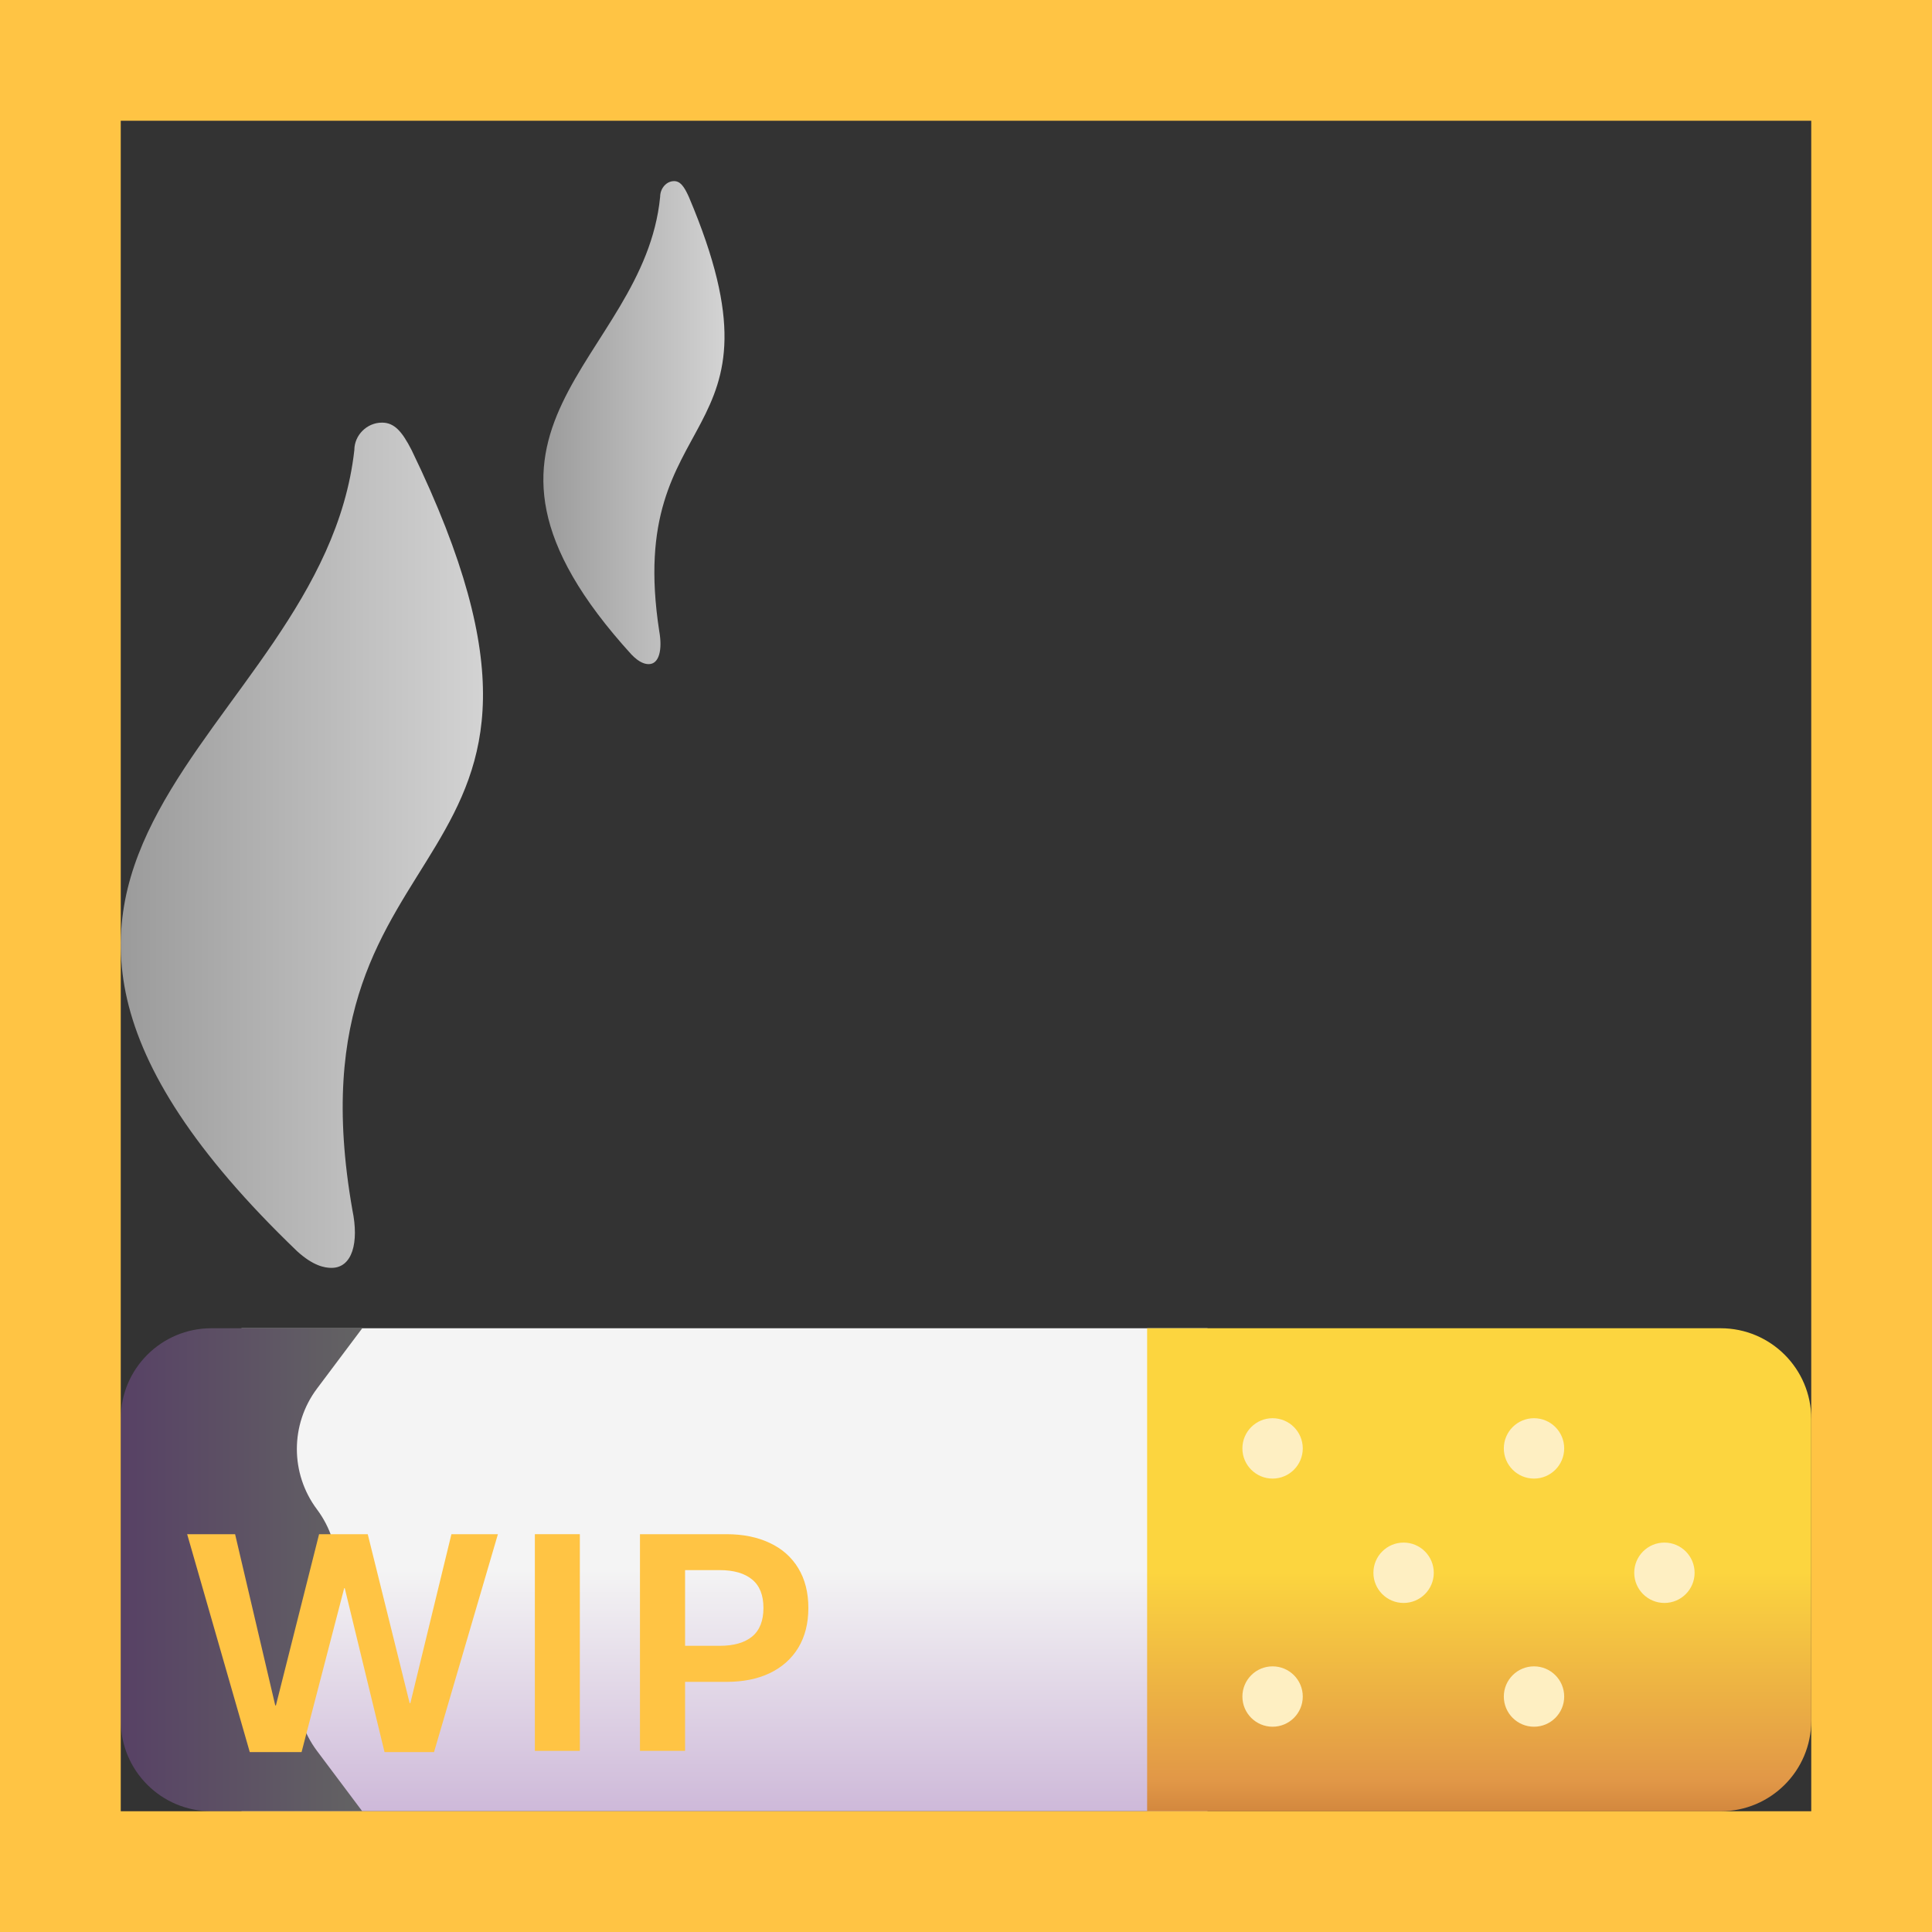 <svg width="32" height="32" viewBox="0 0 32 32" fill="none" xmlns="http://www.w3.org/2000/svg">
<rect x="0" y="0" width="32" height="32" fill="#333333" stroke="none"/>
<path d="M4 22H20V30H4V22Z" fill="url(#paint0_linear_18_26476)"/>
<path d="M19 22H28.5C29.328 22 30 22.672 30 23.5V28.5C30 29.328 29.328 30 28.5 30H19V22Z" fill="url(#paint1_linear_18_26476)"/>
<path d="M23.248 26.55C23.524 26.55 23.748 26.326 23.748 26.05C23.748 25.774 23.524 25.55 23.248 25.55C22.972 25.55 22.748 25.774 22.748 26.05C22.748 26.326 22.972 26.55 23.248 26.55Z" fill="#FEEFC2"/>
<path d="M21.078 24.49C21.354 24.49 21.578 24.266 21.578 23.99C21.578 23.714 21.354 23.49 21.078 23.49C20.802 23.49 20.578 23.714 20.578 23.99C20.578 24.266 20.802 24.49 21.078 24.49Z" fill="#FEEFC2"/>
<path d="M25.408 24.49C25.684 24.49 25.908 24.266 25.908 23.99C25.908 23.714 25.684 23.49 25.408 23.49C25.132 23.49 24.908 23.714 24.908 23.99C24.908 24.266 25.132 24.49 25.408 24.49Z" fill="#FEEFC2"/>
<path d="M25.408 28.6C25.684 28.6 25.908 28.376 25.908 28.1C25.908 27.824 25.684 27.6 25.408 27.6C25.132 27.6 24.908 27.824 24.908 28.1C24.908 28.376 25.132 28.6 25.408 28.6Z" fill="#FEEFC2"/>
<path d="M21.078 28.6C21.354 28.6 21.578 28.376 21.578 28.1C21.578 27.824 21.354 27.6 21.078 27.6C20.802 27.6 20.578 27.824 20.578 28.1C20.578 28.376 20.802 28.6 21.078 28.6Z" fill="#FEEFC2"/>
<path d="M27.568 26.55C27.844 26.55 28.068 26.326 28.068 26.05C28.068 25.774 27.844 25.55 27.568 25.55C27.292 25.55 27.068 25.774 27.068 26.05C27.068 26.326 27.292 26.55 27.568 26.55Z" fill="#FEEFC2"/>
<path d="M2 23.5C2 22.672 2.672 22 3.5 22H6L5.25 23C4.806 23.593 4.806 24.407 5.25 25V25C5.694 25.593 5.694 26.407 5.25 27V27C4.806 27.593 4.806 28.407 5.25 29L6 30H3.5C2.672 30 2 29.328 2 28.5V23.5Z" fill="url(#paint2_linear_18_26476)"/>
<path d="M5.837 20.043C4.668 13.392 10.372 14.787 6.817 7.454C6.659 7.146 6.532 7 6.327 7C6.074 7 5.869 7.211 5.869 7.454C5.332 12.272 -1.922 14.154 4.921 20.724C5.189 20.968 5.379 21 5.49 21C5.837 21 5.948 20.578 5.837 20.043Z" fill="url(#paint3_linear_18_26476)"/>
<path d="M10.919 10.453C10.334 6.652 13.186 7.45 11.409 3.26C11.329 3.083 11.266 3 11.164 3C11.037 3 10.934 3.121 10.934 3.26C10.666 6.013 7.039 7.088 10.46 10.842C10.595 10.982 10.69 11 10.745 11C10.919 11 10.974 10.759 10.919 10.453Z" fill="url(#paint4_linear_18_26476)"/>
<path d="M4.995 29.02H4.137L3.1 25.411H3.894L4.559 28.247H4.57L5.285 25.411H6.091L6.785 28.209H6.797L7.477 25.411H8.247L7.189 29.02H6.369L5.71 26.305H5.701L4.995 29.02Z" fill="#FFC444"/>
<path d="M9.604 29H8.859V25.411H9.604V29Z" fill="#FFC444"/>
<path d="M10.6 29V25.411H12.032C12.306 25.411 12.544 25.459 12.747 25.555C12.952 25.65 13.11 25.79 13.222 25.974C13.333 26.157 13.389 26.377 13.389 26.633C13.389 26.889 13.333 27.108 13.222 27.292C13.11 27.476 12.952 27.616 12.747 27.714C12.544 27.81 12.306 27.857 12.032 27.857H11.347V29H10.6ZM11.918 27.26C12.152 27.26 12.332 27.209 12.457 27.107C12.582 27.004 12.645 26.846 12.645 26.633C12.645 26.42 12.582 26.263 12.457 26.161C12.332 26.058 12.152 26.006 11.918 26.006H11.347V27.26H11.918Z" fill="#FFC444"/>
<path d="M0 0V-2H-2V0H0ZM32 0H34V-2H32V0ZM32 32V34H34V32H32ZM0 32H-2V34H0V32ZM0 2H32V-2H0V2ZM30 0V32H34V0H30ZM32 30H0V34H32V30ZM2 32V0H-2V32H2Z" fill="#FFC444"/>
<defs>
<linearGradient id="paint0_linear_18_26476" x1="12.39" y1="26" x2="12.39" y2="35" gradientUnits="userSpaceOnUse">
<stop stop-color="#F4F4F4"/>
<stop offset="0.994" stop-color="#9F70B8"/>
</linearGradient>
<linearGradient id="paint1_linear_18_26476" x1="24.507" y1="22" x2="24.507" y2="30" gradientUnits="userSpaceOnUse">
<stop offset="0.505" stop-color="#FCD53F"/>
<stop offset="0.938" stop-color="#E19747"/>
<stop offset="1" stop-color="#D3883E"/>
</linearGradient>
<linearGradient id="paint2_linear_18_26476" x1="0.5" y1="25.994" x2="6.009" y2="25.994" gradientUnits="userSpaceOnUse">
<stop offset="0.006" stop-color="#533566"/>
<stop offset="1" stop-color="#636363"/>
</linearGradient>
<linearGradient id="paint3_linear_18_26476" x1="1.997" y1="14" x2="7.995" y2="14" gradientUnits="userSpaceOnUse">
<stop stop-color="#9B9B9B"/>
<stop offset="1" stop-color="#D3D3D3"/>
</linearGradient>
<linearGradient id="paint4_linear_18_26476" x1="8.999" y1="7" x2="11.997" y2="7" gradientUnits="userSpaceOnUse">
<stop stop-color="#9B9B9B"/>
<stop offset="1" stop-color="#D3D3D3"/>
</linearGradient>
</defs>
</svg>
